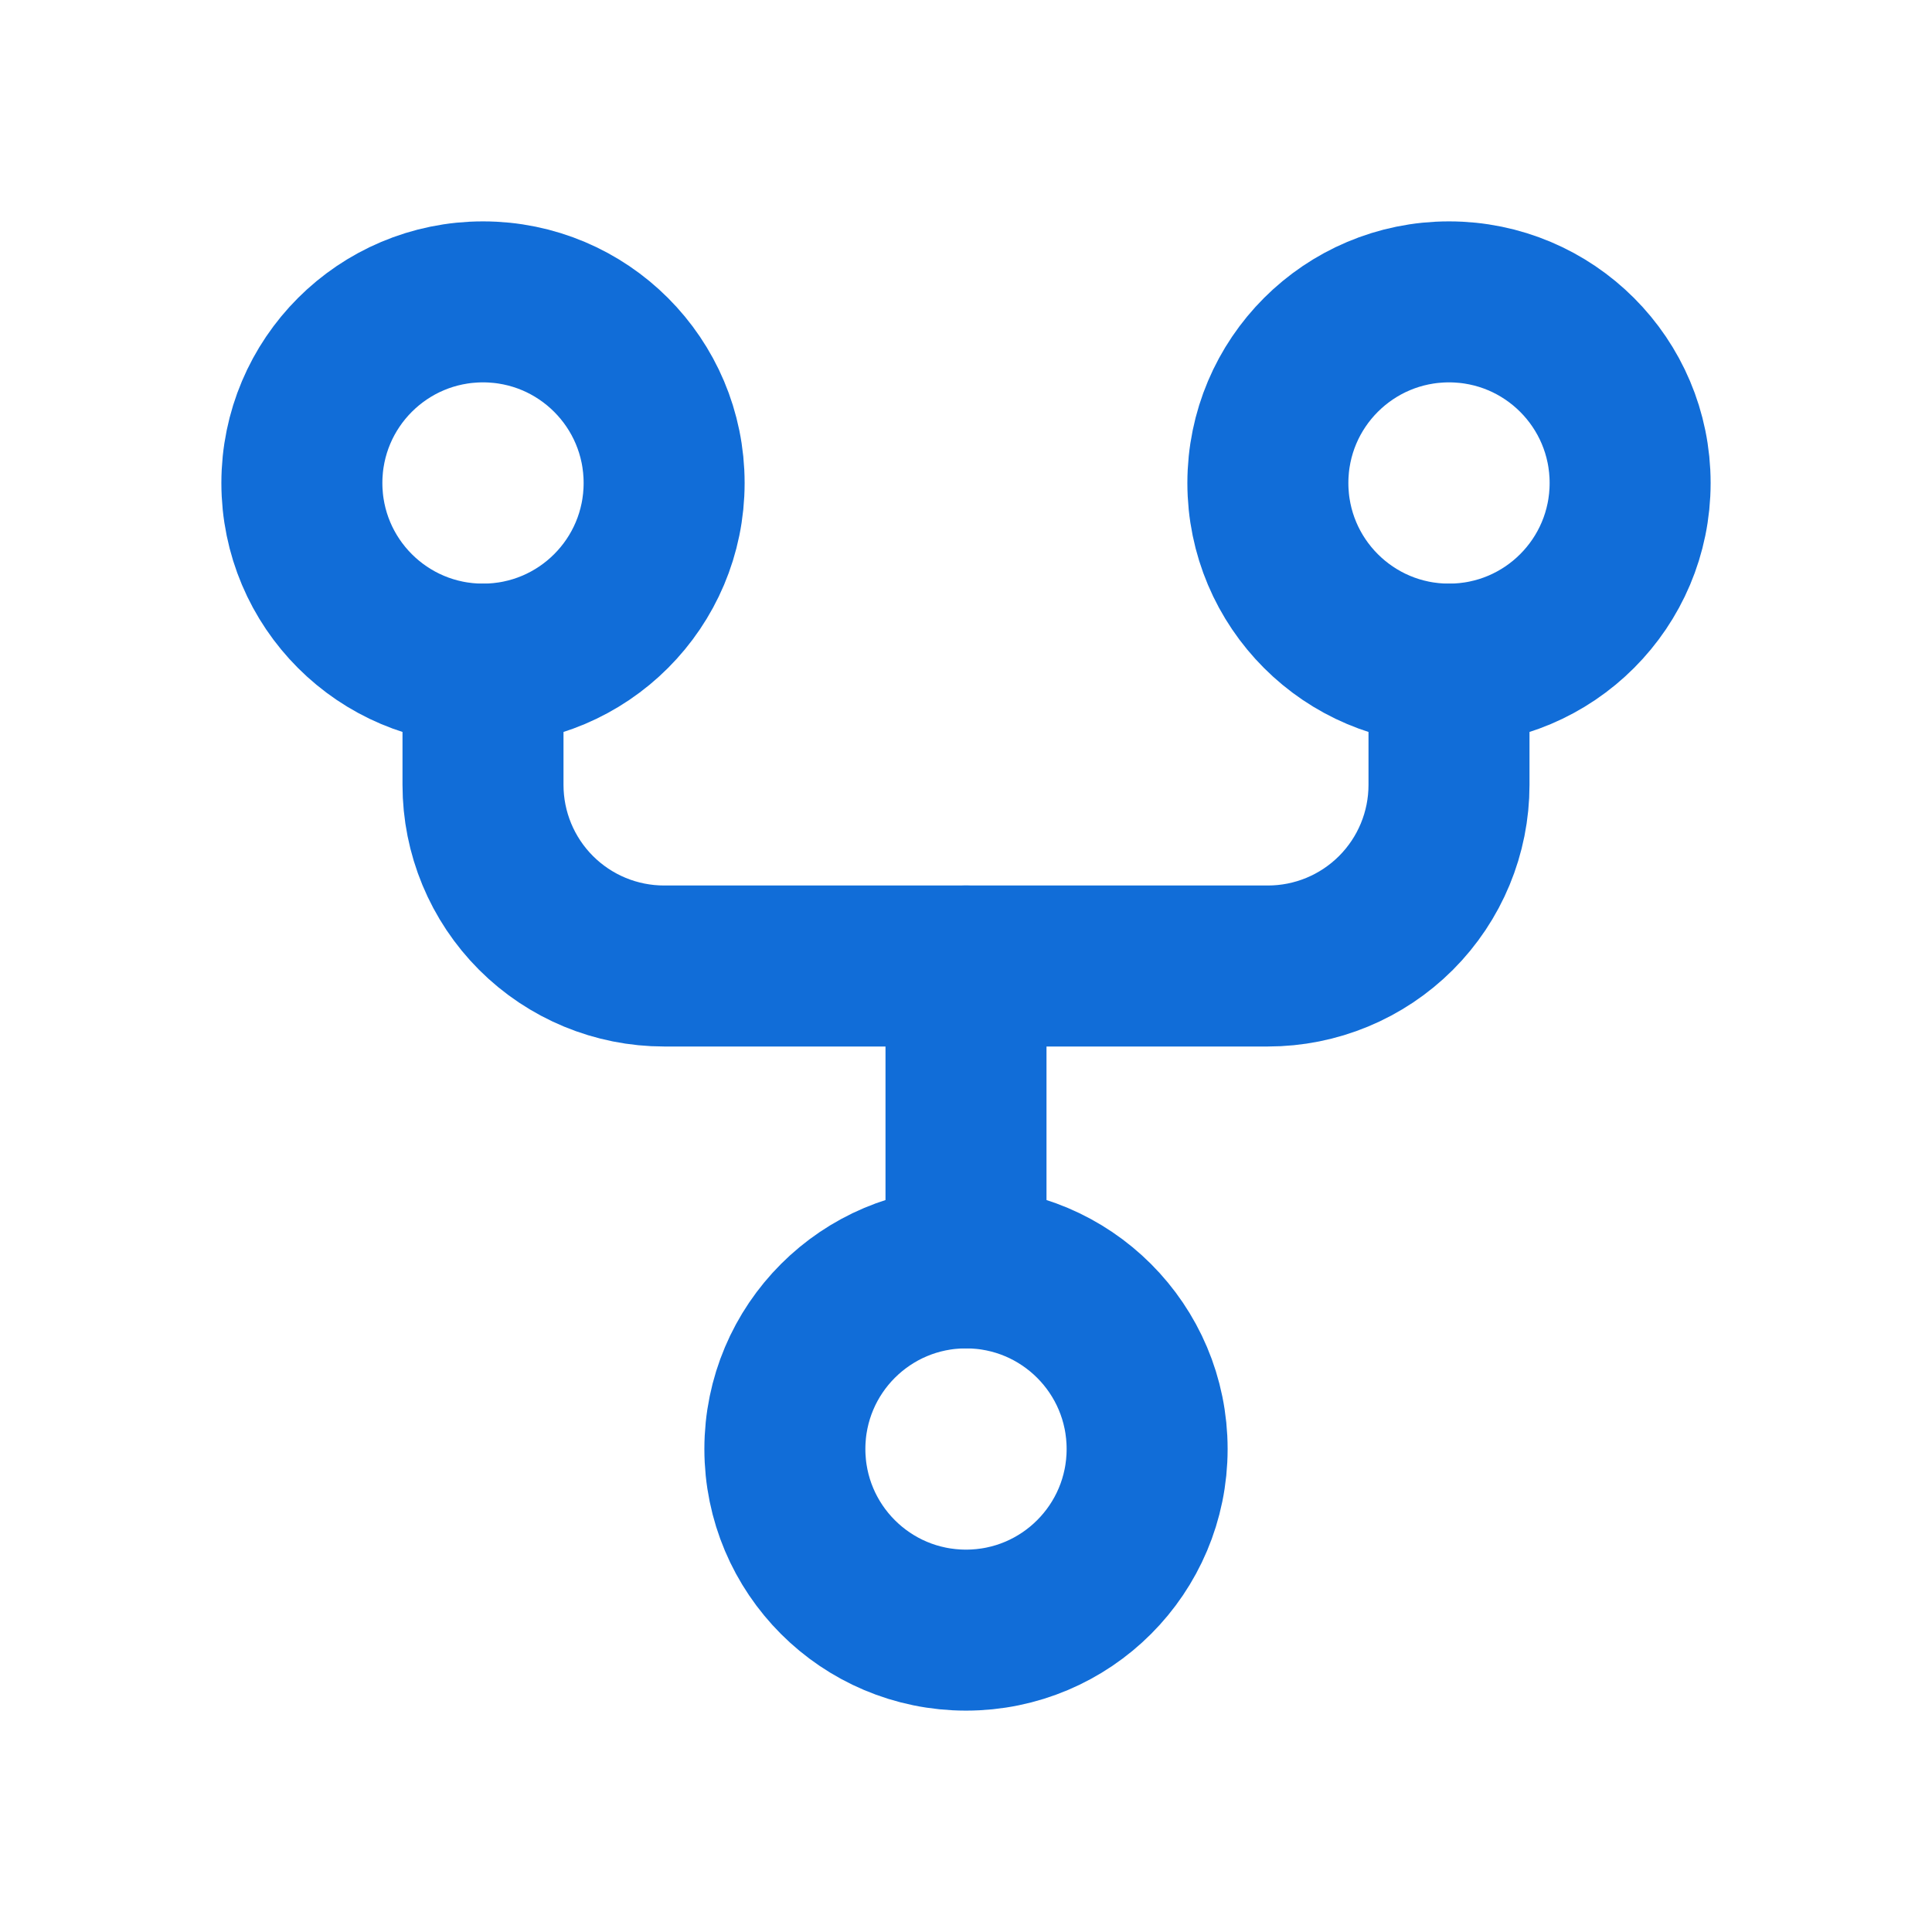 <svg width="24" height="24" viewBox="0 0 24 24" fill="none" xmlns="http://www.w3.org/2000/svg">
<g clip-path="url(#clip0_19_3426)">
<path d="M6 8.25V9.75C6 10.347 6.237 10.919 6.659 11.341C7.081 11.763 7.653 12 8.25 12H15.75C16.347 12 16.919 11.763 17.341 11.341C17.763 10.919 18 10.347 18 9.75V8.25" stroke="#116DD8" stroke-width="2" stroke-linecap="round" stroke-linejoin="round"/>
<path d="M12 12V15.75" stroke="#116DD8" stroke-width="2" stroke-linecap="round" stroke-linejoin="round"/>
<path d="M6 8.25C7.243 8.25 8.25 7.243 8.25 6C8.25 4.757 7.243 3.75 6 3.75C4.757 3.75 3.75 4.757 3.75 6C3.75 7.243 4.757 8.25 6 8.25Z" stroke="#116DD8" stroke-width="2" stroke-linecap="round" stroke-linejoin="round"/>
<path d="M12 20.25C13.243 20.25 14.25 19.243 14.25 18C14.25 16.757 13.243 15.75 12 15.75C10.757 15.75 9.75 16.757 9.75 18C9.75 19.243 10.757 20.25 12 20.25Z" stroke="#116DD8" stroke-width="2" stroke-linecap="round" stroke-linejoin="round"/>
<path d="M18 8.25C19.243 8.25 20.25 7.243 20.25 6C20.25 4.757 19.243 3.75 18 3.75C16.757 3.75 15.75 4.757 15.75 6C15.75 7.243 16.757 8.25 18 8.25Z" stroke="#116DD8" stroke-width="2" stroke-linecap="round" stroke-linejoin="round"/>
</g>
<defs>
<clipPath id="clip0_19_3426">
<rect width="24" height="24" fill="white"/>
</clipPath>
</defs>
</svg>
